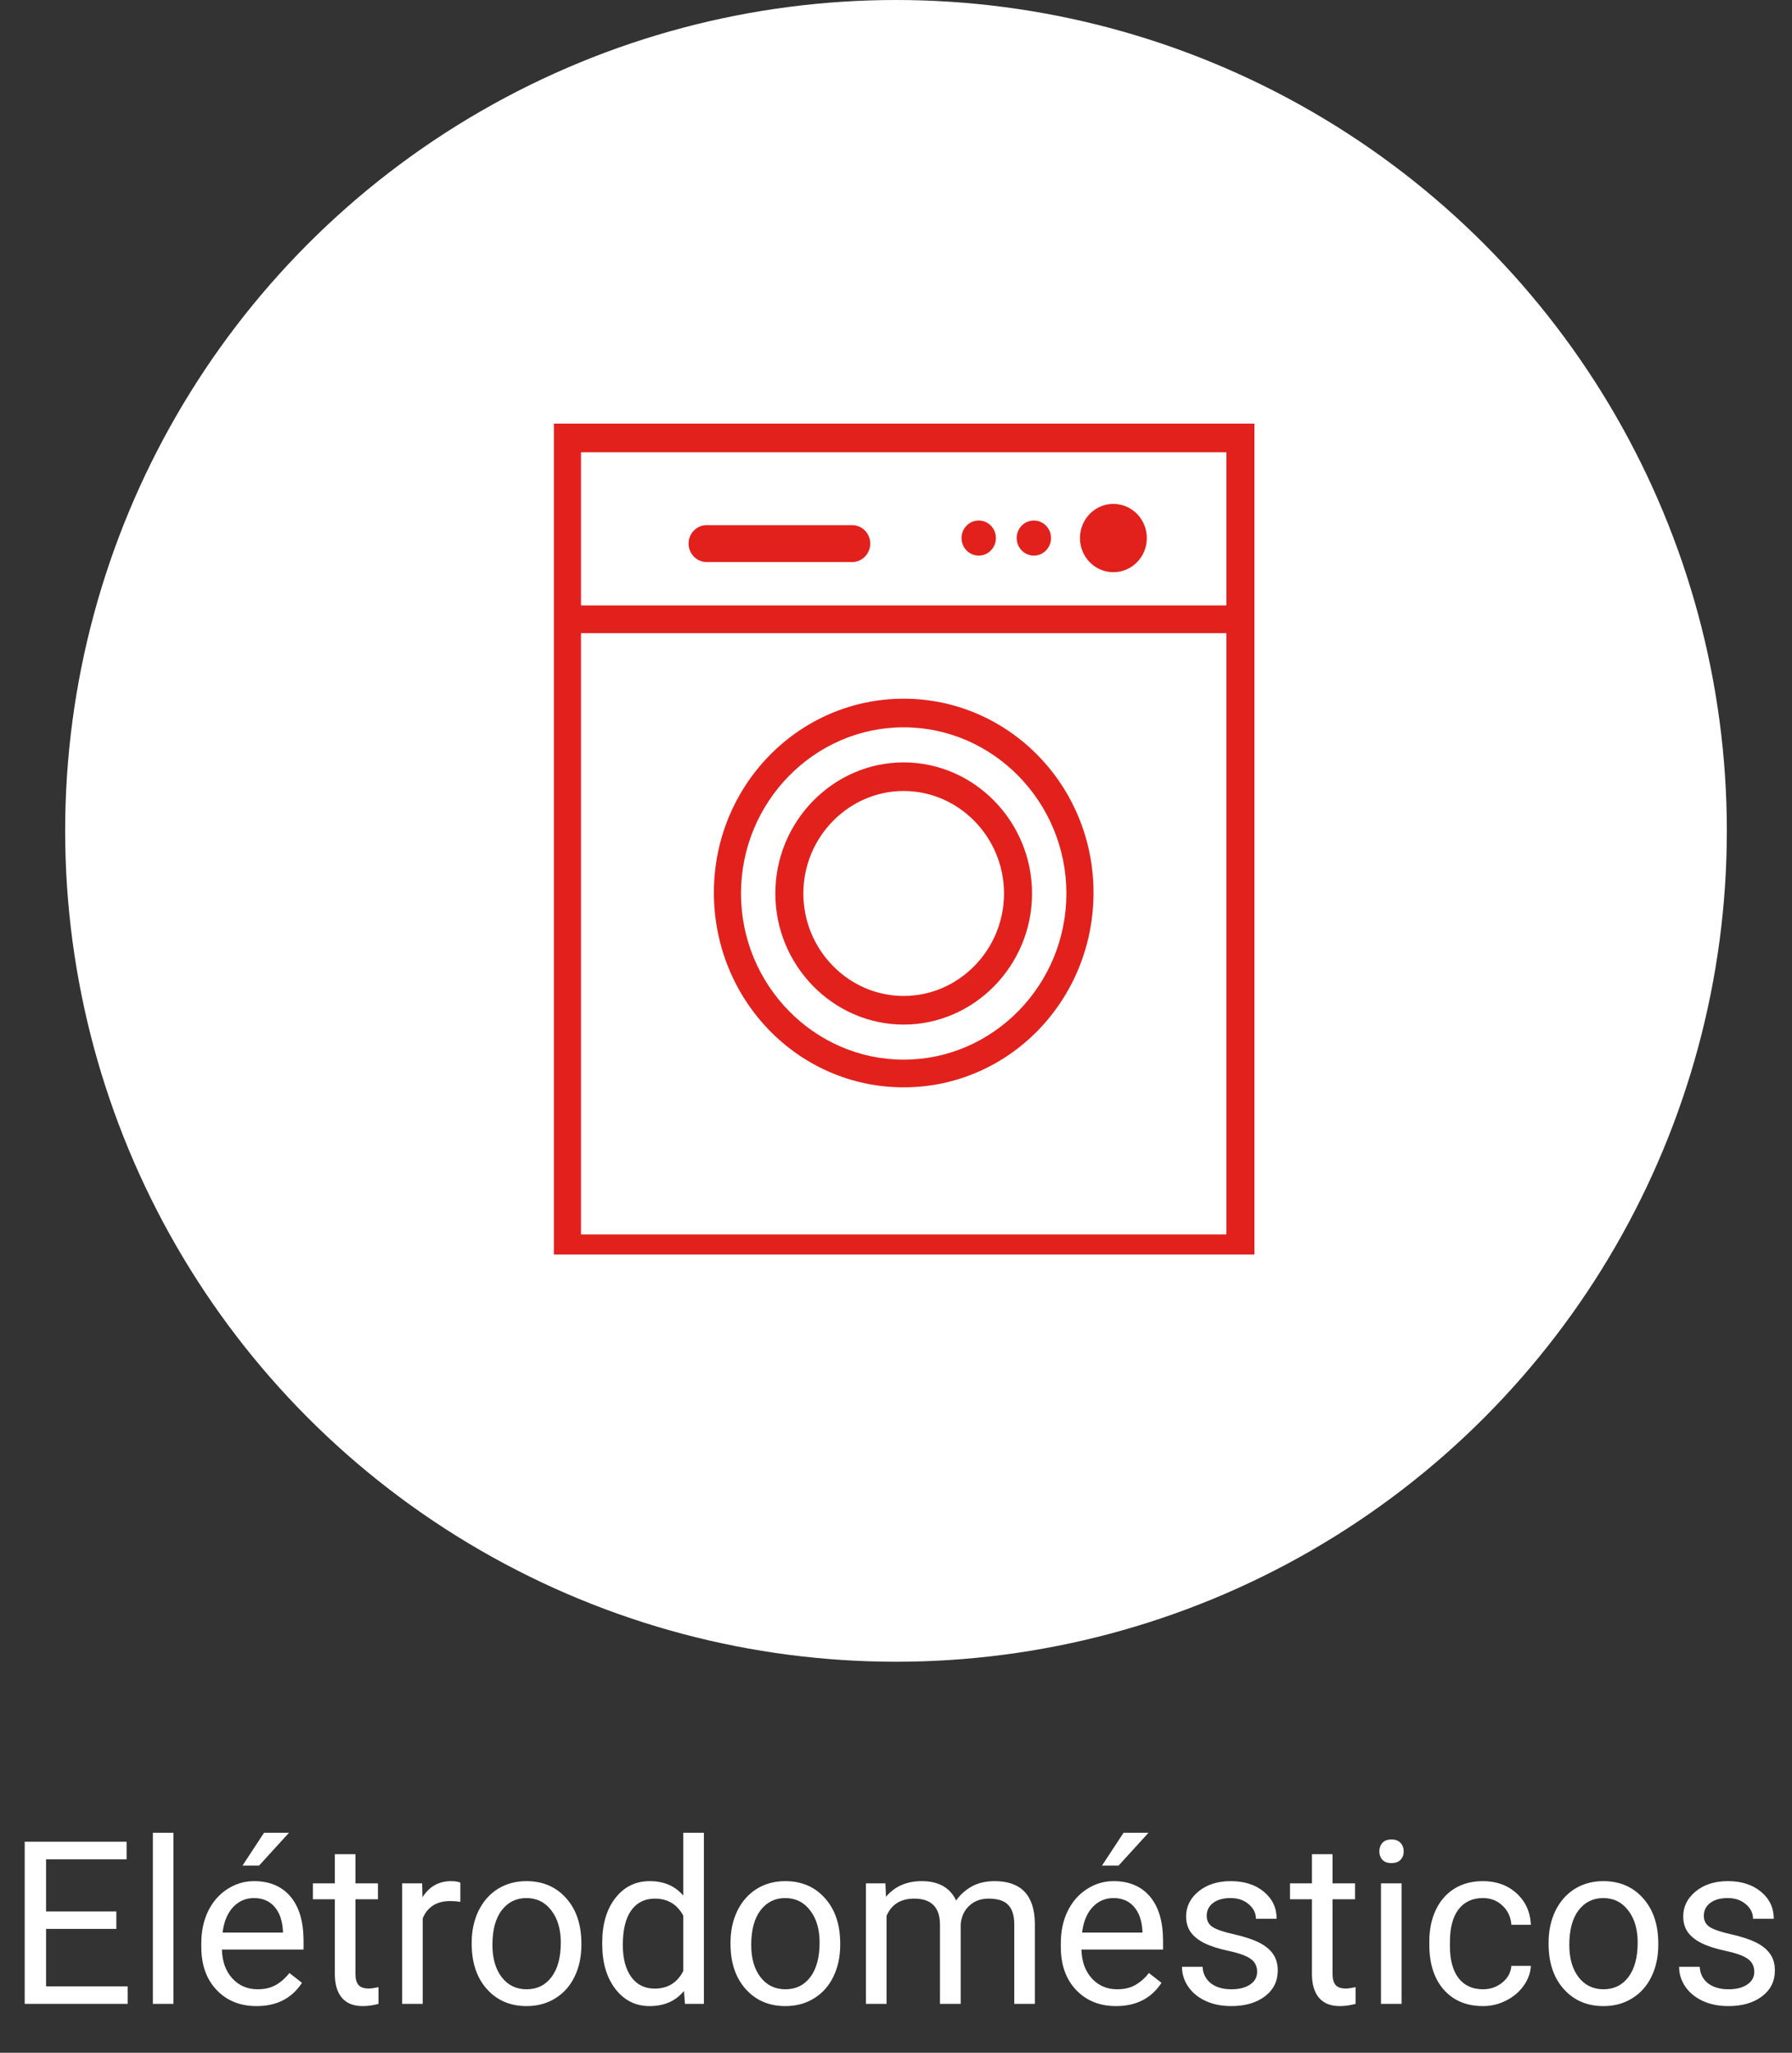 <svg width="110" height="126" viewBox="0 0 110 126" fill="none" xmlns="http://www.w3.org/2000/svg">
<rect x="0" y="0" width="110" height="126" fill="#333333" stroke="none"/>
<path d="M7.142 118.399H2.828V121.927H7.839V123H1.516V113.047H7.771V114.127H2.828V117.326H7.142V118.399ZM10.648 123H9.384V112.5H10.648V123ZM15.748 123.137C14.745 123.137 13.93 122.809 13.301 122.152C12.672 121.492 12.357 120.61 12.357 119.507V119.274C12.357 118.541 12.496 117.887 12.774 117.312C13.057 116.734 13.449 116.283 13.95 115.959C14.456 115.631 15.003 115.467 15.591 115.467C16.552 115.467 17.3 115.784 17.833 116.417C18.366 117.05 18.633 117.957 18.633 119.138V119.664H13.622C13.64 120.393 13.852 120.983 14.258 121.435C14.668 121.881 15.188 122.104 15.816 122.104C16.263 122.104 16.641 122.013 16.951 121.831C17.261 121.649 17.532 121.407 17.765 121.106L18.537 121.708C17.917 122.66 16.988 123.137 15.748 123.137ZM15.591 116.506C15.08 116.506 14.652 116.693 14.306 117.066C13.959 117.436 13.745 117.955 13.663 118.625H17.368V118.529C17.332 117.887 17.159 117.39 16.849 117.039C16.539 116.684 16.119 116.506 15.591 116.506ZM16.206 112.5H17.737L15.905 114.51H14.887L16.206 112.5ZM21.818 113.812V115.604H23.199V116.581H21.818V121.168C21.818 121.464 21.88 121.688 22.003 121.838C22.126 121.984 22.336 122.057 22.632 122.057C22.778 122.057 22.978 122.029 23.233 121.975V123C22.901 123.091 22.577 123.137 22.263 123.137C21.698 123.137 21.271 122.966 20.984 122.624C20.697 122.282 20.554 121.797 20.554 121.168V116.581H19.207V115.604H20.554V113.812H21.818ZM28.258 116.738C28.066 116.706 27.859 116.69 27.636 116.69C26.806 116.69 26.244 117.044 25.947 117.75V123H24.683V115.604H25.913L25.934 116.458C26.348 115.797 26.936 115.467 27.697 115.467C27.943 115.467 28.13 115.499 28.258 115.562V116.738ZM28.955 119.233C28.955 118.509 29.096 117.857 29.379 117.278C29.666 116.7 30.062 116.253 30.568 115.938C31.079 115.624 31.66 115.467 32.312 115.467C33.319 115.467 34.132 115.815 34.752 116.513C35.376 117.21 35.688 118.137 35.688 119.295V119.384C35.688 120.104 35.55 120.751 35.272 121.325C34.998 121.895 34.604 122.339 34.089 122.658C33.578 122.977 32.991 123.137 32.325 123.137C31.323 123.137 30.509 122.788 29.885 122.091C29.265 121.394 28.955 120.471 28.955 119.322V119.233ZM30.227 119.384C30.227 120.204 30.416 120.863 30.794 121.359C31.177 121.856 31.687 122.104 32.325 122.104C32.968 122.104 33.478 121.854 33.856 121.353C34.235 120.847 34.424 120.14 34.424 119.233C34.424 118.422 34.23 117.766 33.843 117.265C33.46 116.759 32.95 116.506 32.312 116.506C31.687 116.506 31.184 116.754 30.801 117.251C30.418 117.748 30.227 118.459 30.227 119.384ZM36.967 119.24C36.967 118.105 37.236 117.194 37.773 116.506C38.311 115.813 39.015 115.467 39.886 115.467C40.752 115.467 41.438 115.763 41.943 116.355V112.5H43.208V123H42.046L41.984 122.207C41.478 122.827 40.774 123.137 39.872 123.137C39.015 123.137 38.316 122.786 37.773 122.084C37.236 121.382 36.967 120.466 36.967 119.336V119.24ZM38.231 119.384C38.231 120.222 38.405 120.879 38.751 121.353C39.097 121.826 39.576 122.063 40.187 122.063C40.989 122.063 41.574 121.703 41.943 120.983V117.586C41.565 116.889 40.984 116.54 40.2 116.54C39.58 116.54 39.097 116.779 38.751 117.258C38.405 117.736 38.231 118.445 38.231 119.384ZM44.842 119.233C44.842 118.509 44.983 117.857 45.266 117.278C45.553 116.7 45.949 116.253 46.455 115.938C46.965 115.624 47.547 115.467 48.198 115.467C49.205 115.467 50.019 115.815 50.639 116.513C51.263 117.21 51.575 118.137 51.575 119.295V119.384C51.575 120.104 51.436 120.751 51.158 121.325C50.885 121.895 50.491 122.339 49.976 122.658C49.465 122.977 48.877 123.137 48.212 123.137C47.209 123.137 46.396 122.788 45.772 122.091C45.152 121.394 44.842 120.471 44.842 119.322V119.233ZM46.113 119.384C46.113 120.204 46.302 120.863 46.681 121.359C47.063 121.856 47.574 122.104 48.212 122.104C48.855 122.104 49.365 121.854 49.743 121.353C50.121 120.847 50.31 120.14 50.31 119.233C50.31 118.422 50.117 117.766 49.73 117.265C49.347 116.759 48.836 116.506 48.198 116.506C47.574 116.506 47.07 116.754 46.688 117.251C46.305 117.748 46.113 118.459 46.113 119.384ZM54.351 115.604L54.385 116.424C54.927 115.786 55.658 115.467 56.579 115.467C57.614 115.467 58.318 115.863 58.691 116.656C58.938 116.301 59.257 116.014 59.648 115.795C60.045 115.576 60.512 115.467 61.05 115.467C62.672 115.467 63.497 116.326 63.524 118.044V123H62.26V118.119C62.26 117.59 62.139 117.196 61.898 116.937C61.656 116.672 61.25 116.54 60.681 116.54C60.211 116.54 59.822 116.681 59.512 116.964C59.202 117.242 59.022 117.618 58.972 118.092V123H57.7V118.153C57.7 117.078 57.174 116.54 56.121 116.54C55.292 116.54 54.724 116.893 54.419 117.6V123H53.154V115.604H54.351ZM68.508 123.137C67.505 123.137 66.689 122.809 66.061 122.152C65.432 121.492 65.117 120.61 65.117 119.507V119.274C65.117 118.541 65.256 117.887 65.534 117.312C65.817 116.734 66.209 116.283 66.71 115.959C67.216 115.631 67.763 115.467 68.351 115.467C69.312 115.467 70.06 115.784 70.593 116.417C71.126 117.05 71.393 117.957 71.393 119.138V119.664H66.382C66.4 120.393 66.612 120.983 67.018 121.435C67.428 121.881 67.947 122.104 68.576 122.104C69.023 122.104 69.401 122.013 69.711 121.831C70.021 121.649 70.292 121.407 70.524 121.106L71.297 121.708C70.677 122.66 69.747 123.137 68.508 123.137ZM68.351 116.506C67.84 116.506 67.412 116.693 67.065 117.066C66.719 117.436 66.505 117.955 66.423 118.625H70.128V118.529C70.091 117.887 69.918 117.39 69.608 117.039C69.299 116.684 68.879 116.506 68.351 116.506ZM68.966 112.5H70.497L68.665 114.51H67.647L68.966 112.5ZM77.169 121.038C77.169 120.696 77.039 120.432 76.779 120.245C76.524 120.054 76.075 119.89 75.433 119.753C74.795 119.616 74.287 119.452 73.908 119.261C73.534 119.069 73.257 118.841 73.074 118.577C72.897 118.313 72.808 117.998 72.808 117.634C72.808 117.028 73.063 116.515 73.573 116.096C74.088 115.676 74.745 115.467 75.542 115.467C76.38 115.467 77.06 115.683 77.579 116.116C78.103 116.549 78.365 117.103 78.365 117.777H77.094C77.094 117.431 76.946 117.132 76.649 116.882C76.358 116.631 75.989 116.506 75.542 116.506C75.082 116.506 74.722 116.606 74.462 116.807C74.202 117.007 74.072 117.269 74.072 117.593C74.072 117.898 74.193 118.128 74.435 118.283C74.676 118.438 75.111 118.586 75.74 118.728C76.374 118.869 76.886 119.037 77.278 119.233C77.67 119.429 77.96 119.666 78.147 119.944C78.338 120.218 78.434 120.553 78.434 120.949C78.434 121.61 78.169 122.141 77.641 122.542C77.112 122.938 76.426 123.137 75.583 123.137C74.991 123.137 74.466 123.032 74.011 122.822C73.555 122.613 73.197 122.321 72.938 121.947C72.682 121.569 72.555 121.161 72.555 120.724H73.819C73.842 121.147 74.011 121.485 74.325 121.735C74.644 121.981 75.064 122.104 75.583 122.104C76.061 122.104 76.444 122.009 76.731 121.817C77.023 121.621 77.169 121.362 77.169 121.038ZM81.797 113.812V115.604H83.178V116.581H81.797V121.168C81.797 121.464 81.858 121.688 81.981 121.838C82.105 121.984 82.314 122.057 82.61 122.057C82.756 122.057 82.957 122.029 83.212 121.975V123C82.879 123.091 82.556 123.137 82.241 123.137C81.676 123.137 81.25 122.966 80.963 122.624C80.676 122.282 80.532 121.797 80.532 121.168V116.581H79.186V115.604H80.532V113.812H81.797ZM86.035 123H84.77V115.604H86.035V123ZM84.668 113.642C84.668 113.437 84.73 113.263 84.853 113.122C84.98 112.981 85.167 112.91 85.413 112.91C85.659 112.91 85.846 112.981 85.974 113.122C86.101 113.263 86.165 113.437 86.165 113.642C86.165 113.847 86.101 114.018 85.974 114.154C85.846 114.291 85.659 114.359 85.413 114.359C85.167 114.359 84.98 114.291 84.853 114.154C84.73 114.018 84.668 113.847 84.668 113.642ZM91.032 122.104C91.483 122.104 91.878 121.968 92.215 121.694C92.552 121.421 92.739 121.079 92.775 120.669H93.972C93.949 121.093 93.803 121.496 93.534 121.879C93.265 122.262 92.905 122.567 92.454 122.795C92.007 123.023 91.534 123.137 91.032 123.137C90.025 123.137 89.223 122.802 88.626 122.132C88.034 121.457 87.737 120.537 87.737 119.37V119.158C87.737 118.438 87.87 117.798 88.134 117.237C88.398 116.677 88.776 116.242 89.269 115.932C89.765 115.622 90.351 115.467 91.025 115.467C91.855 115.467 92.543 115.715 93.09 116.212C93.641 116.709 93.935 117.354 93.972 118.146H92.775C92.739 117.668 92.557 117.276 92.228 116.971C91.905 116.661 91.504 116.506 91.025 116.506C90.383 116.506 89.884 116.738 89.528 117.203C89.177 117.663 89.002 118.331 89.002 119.206V119.445C89.002 120.298 89.177 120.954 89.528 121.414C89.879 121.874 90.38 122.104 91.032 122.104ZM95.059 119.233C95.059 118.509 95.2 117.857 95.482 117.278C95.769 116.7 96.166 116.253 96.672 115.938C97.182 115.624 97.763 115.467 98.415 115.467C99.422 115.467 100.236 115.815 100.855 116.513C101.48 117.21 101.792 118.137 101.792 119.295V119.384C101.792 120.104 101.653 120.751 101.375 121.325C101.102 121.895 100.707 122.339 100.192 122.658C99.682 122.977 99.094 123.137 98.429 123.137C97.426 123.137 96.613 122.788 95.988 122.091C95.368 121.394 95.059 120.471 95.059 119.322V119.233ZM96.33 119.384C96.33 120.204 96.519 120.863 96.897 121.359C97.28 121.856 97.791 122.104 98.429 122.104C99.071 122.104 99.582 121.854 99.96 121.353C100.338 120.847 100.527 120.14 100.527 119.233C100.527 118.422 100.334 117.766 99.946 117.265C99.564 116.759 99.053 116.506 98.415 116.506C97.791 116.506 97.287 116.754 96.904 117.251C96.522 117.748 96.33 118.459 96.33 119.384ZM107.685 121.038C107.685 120.696 107.555 120.432 107.295 120.245C107.04 120.054 106.591 119.89 105.948 119.753C105.31 119.616 104.802 119.452 104.424 119.261C104.05 119.069 103.772 118.841 103.59 118.577C103.412 118.313 103.323 117.998 103.323 117.634C103.323 117.028 103.578 116.515 104.089 116.096C104.604 115.676 105.26 115.467 106.058 115.467C106.896 115.467 107.575 115.683 108.095 116.116C108.619 116.549 108.881 117.103 108.881 117.777H107.609C107.609 117.431 107.461 117.132 107.165 116.882C106.873 116.631 106.504 116.506 106.058 116.506C105.597 116.506 105.237 116.606 104.978 116.807C104.718 117.007 104.588 117.269 104.588 117.593C104.588 117.898 104.709 118.128 104.95 118.283C105.192 118.438 105.627 118.586 106.256 118.728C106.889 118.869 107.402 119.037 107.794 119.233C108.186 119.429 108.475 119.666 108.662 119.944C108.854 120.218 108.949 120.553 108.949 120.949C108.949 121.61 108.685 122.141 108.156 122.542C107.628 122.938 106.942 123.137 106.099 123.137C105.506 123.137 104.982 123.032 104.526 122.822C104.071 122.613 103.713 122.321 103.453 121.947C103.198 121.569 103.07 121.161 103.07 120.724H104.335C104.358 121.147 104.526 121.485 104.841 121.735C105.16 121.981 105.579 122.104 106.099 122.104C106.577 122.104 106.96 122.009 107.247 121.817C107.539 121.621 107.685 121.362 107.685 121.038Z" fill="white"/>
<circle cx="55" cy="51" r="51" fill="white"/>
<path d="M34 25.9H33.9V26V77V77.1H34H77H77.1V77V26V25.9H77H34ZM35.764 75.674V38.963H75.18V75.674H35.764ZM75.18 37.063H35.764V27.857H75.18V37.063ZM55.472 66.843C61.966 66.843 67.224 61.47 67.224 54.787C67.224 48.16 61.966 42.787 55.472 42.787C48.979 42.787 43.721 48.16 43.721 54.787C43.721 61.47 48.979 66.843 55.472 66.843ZM55.472 44.743C60.908 44.743 65.359 49.287 65.359 54.843C65.359 60.4 60.908 64.943 55.472 64.943C50.037 64.943 45.585 60.4 45.585 54.843C45.585 49.287 50.037 44.743 55.472 44.743ZM55.472 62.99C59.857 62.99 63.451 59.317 63.451 54.843C63.451 50.37 59.857 46.697 55.472 46.697C51.087 46.697 47.493 50.37 47.493 54.843C47.493 59.317 51.087 62.99 55.472 62.99ZM55.472 48.653C58.8 48.653 61.531 51.44 61.531 54.843C61.531 58.247 58.8 61.033 55.472 61.033C52.145 61.033 49.413 58.247 49.413 54.843C49.413 51.44 52.145 48.653 55.472 48.653ZM68.344 35.223C69.535 35.223 70.497 34.238 70.497 33.027C70.497 31.816 69.535 30.83 68.344 30.83C67.153 30.83 66.192 31.816 66.192 33.027C66.192 34.238 67.153 35.223 68.344 35.223ZM63.462 34.203C64.101 34.203 64.616 33.675 64.616 33.027C64.616 32.379 64.101 31.85 63.462 31.85C62.822 31.85 62.308 32.379 62.308 33.027C62.308 33.675 62.822 34.203 63.462 34.203ZM60.077 34.203C60.717 34.203 61.232 33.675 61.232 33.027C61.232 32.379 60.717 31.85 60.077 31.85C59.438 31.85 58.923 32.379 58.923 33.027C58.923 33.675 59.438 34.203 60.077 34.203ZM43.377 34.6H52.31C52.977 34.6 53.519 34.043 53.519 33.367C53.519 32.69 52.977 32.133 52.31 32.133H43.377C42.709 32.133 42.167 32.69 42.167 33.367C42.167 34.043 42.709 34.6 43.377 34.6Z" fill="#E2211D" stroke="white" stroke-width="0.2"/>
</svg>
